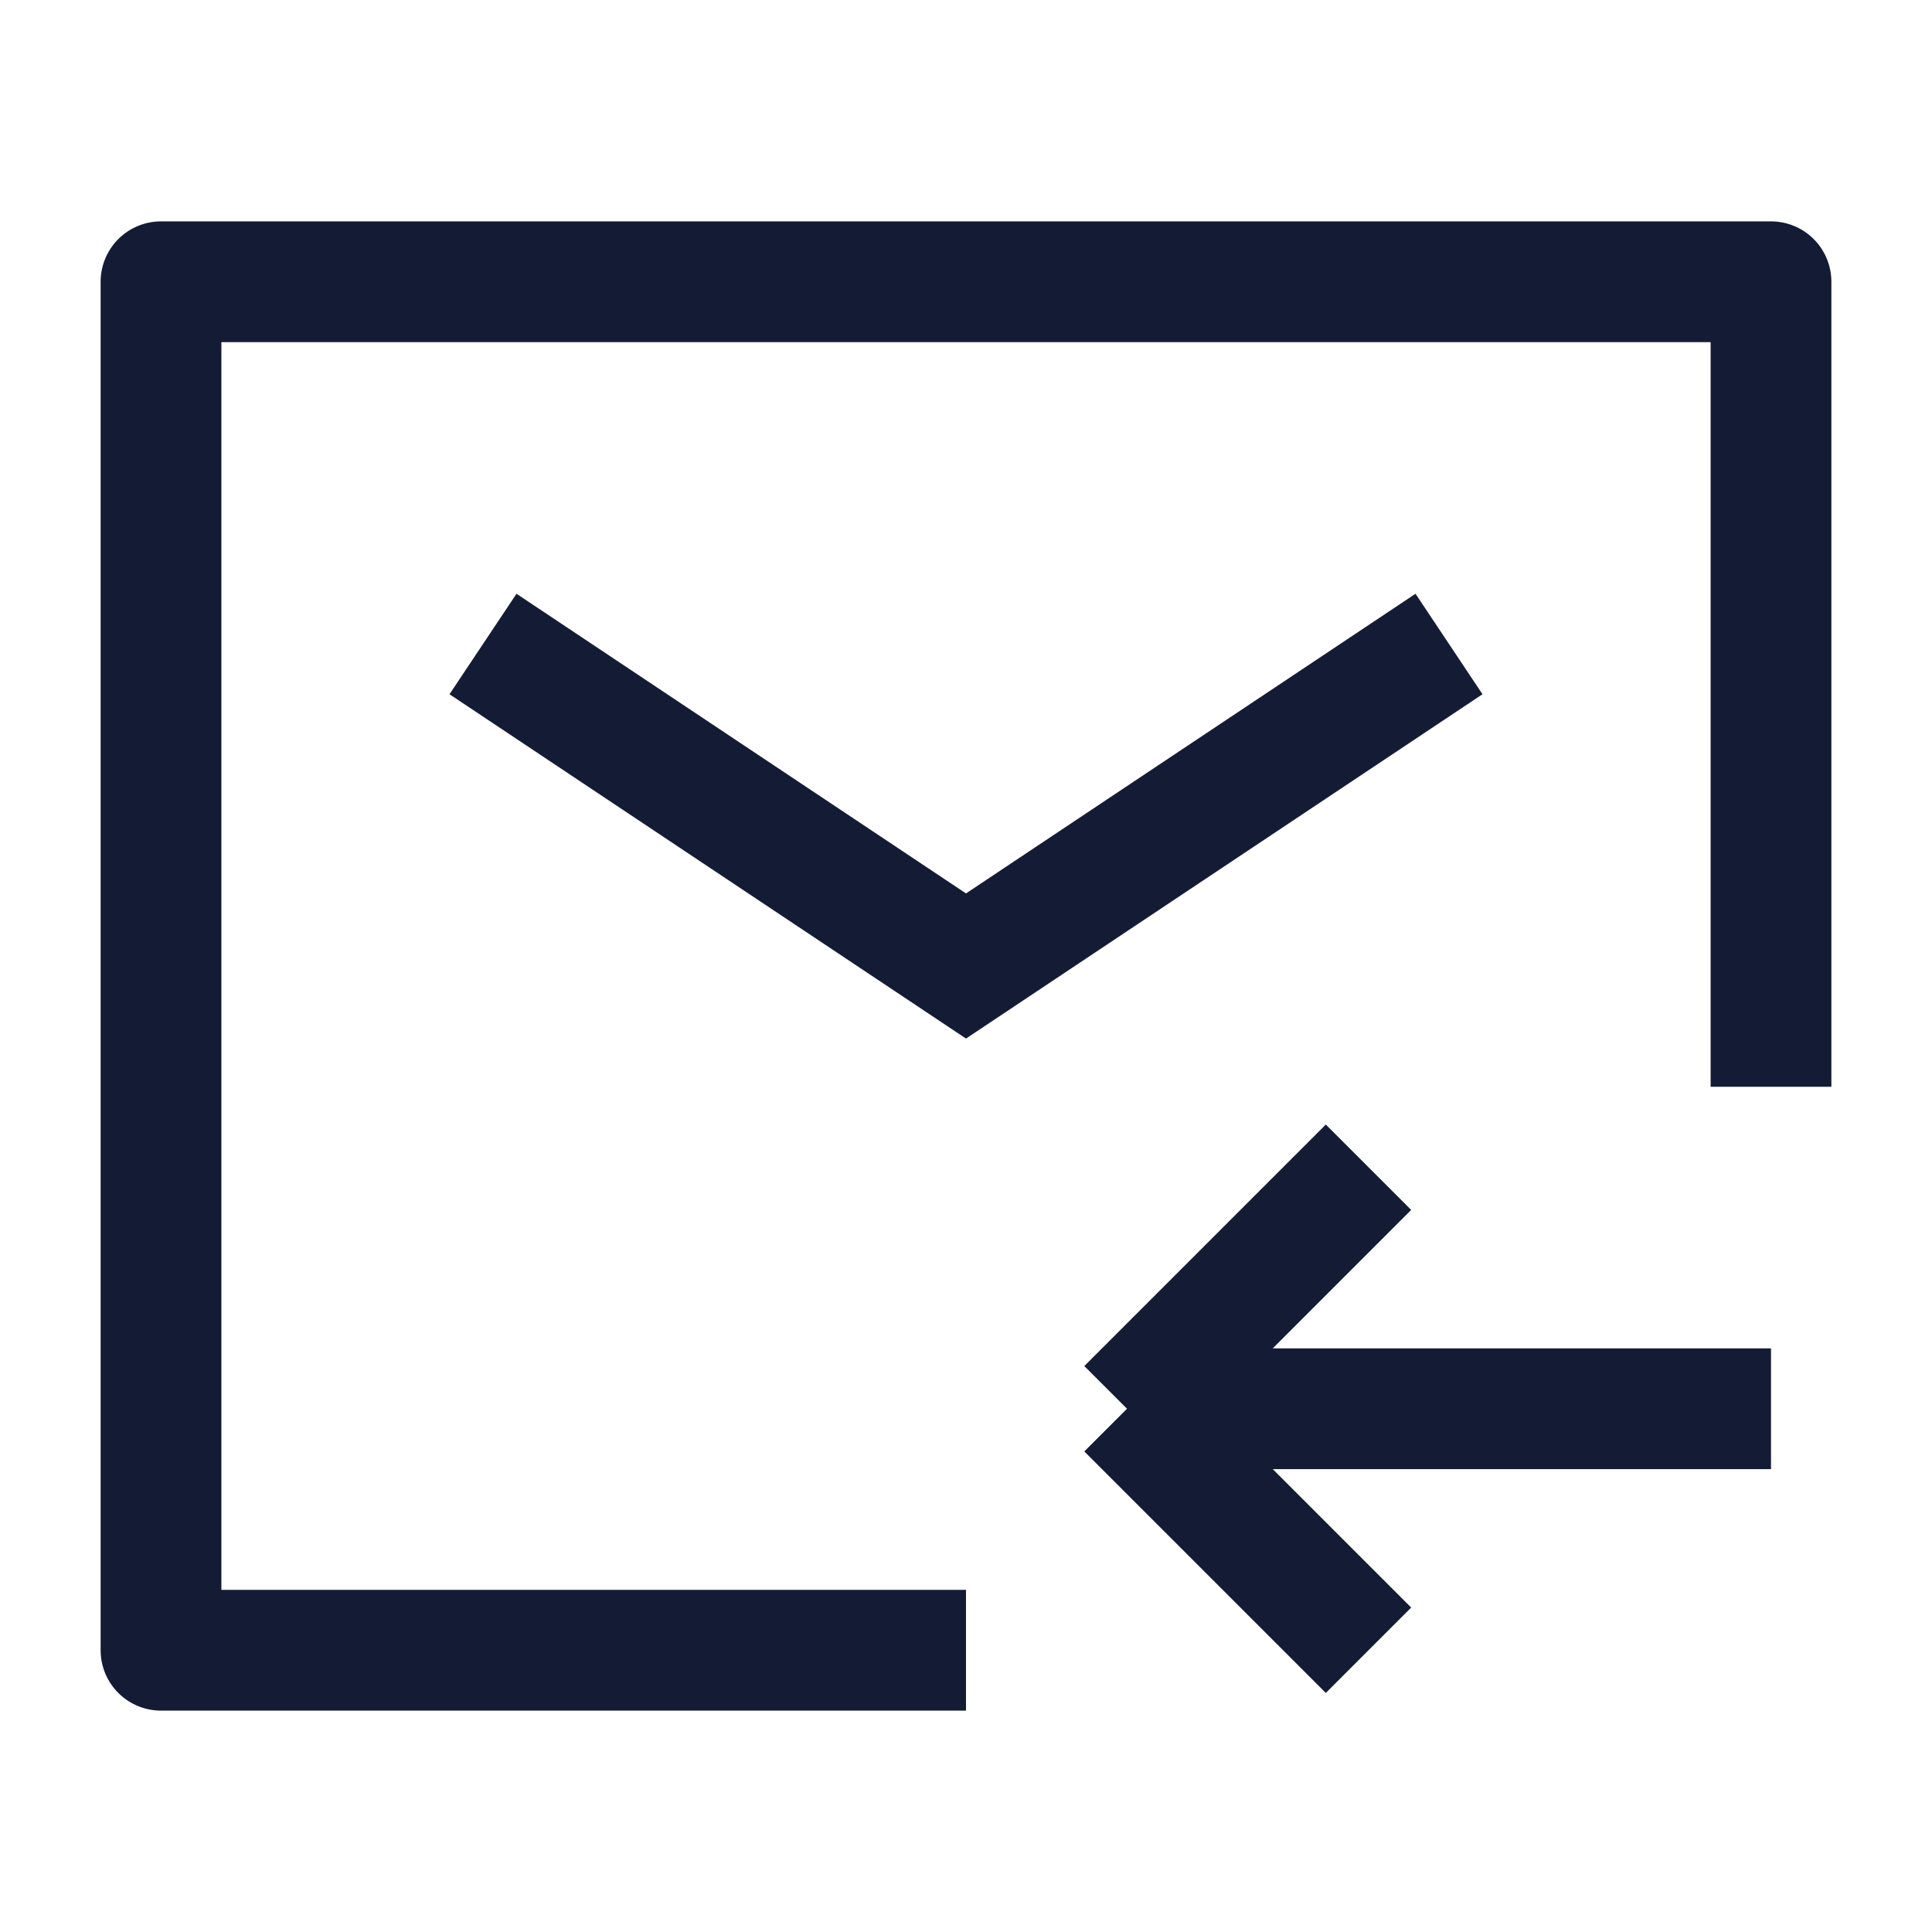 <svg width="24" height="24" viewBox="0 0 24 24" fill="none" xmlns="http://www.w3.org/2000/svg">
<path d="M22 13.5V3.5H2V20.5H12" stroke="#141B34" stroke-width="1.5" stroke-linejoin="round"/>
<path d="M6 8L12 12L18 8" stroke="#141B34" stroke-width="1.5"/>
<path d="M14 17.5L22 17.5M14 17.5L17 20.5M14 17.5L17 14.5" stroke="#141B34" stroke-width="1.5"/>
</svg>
